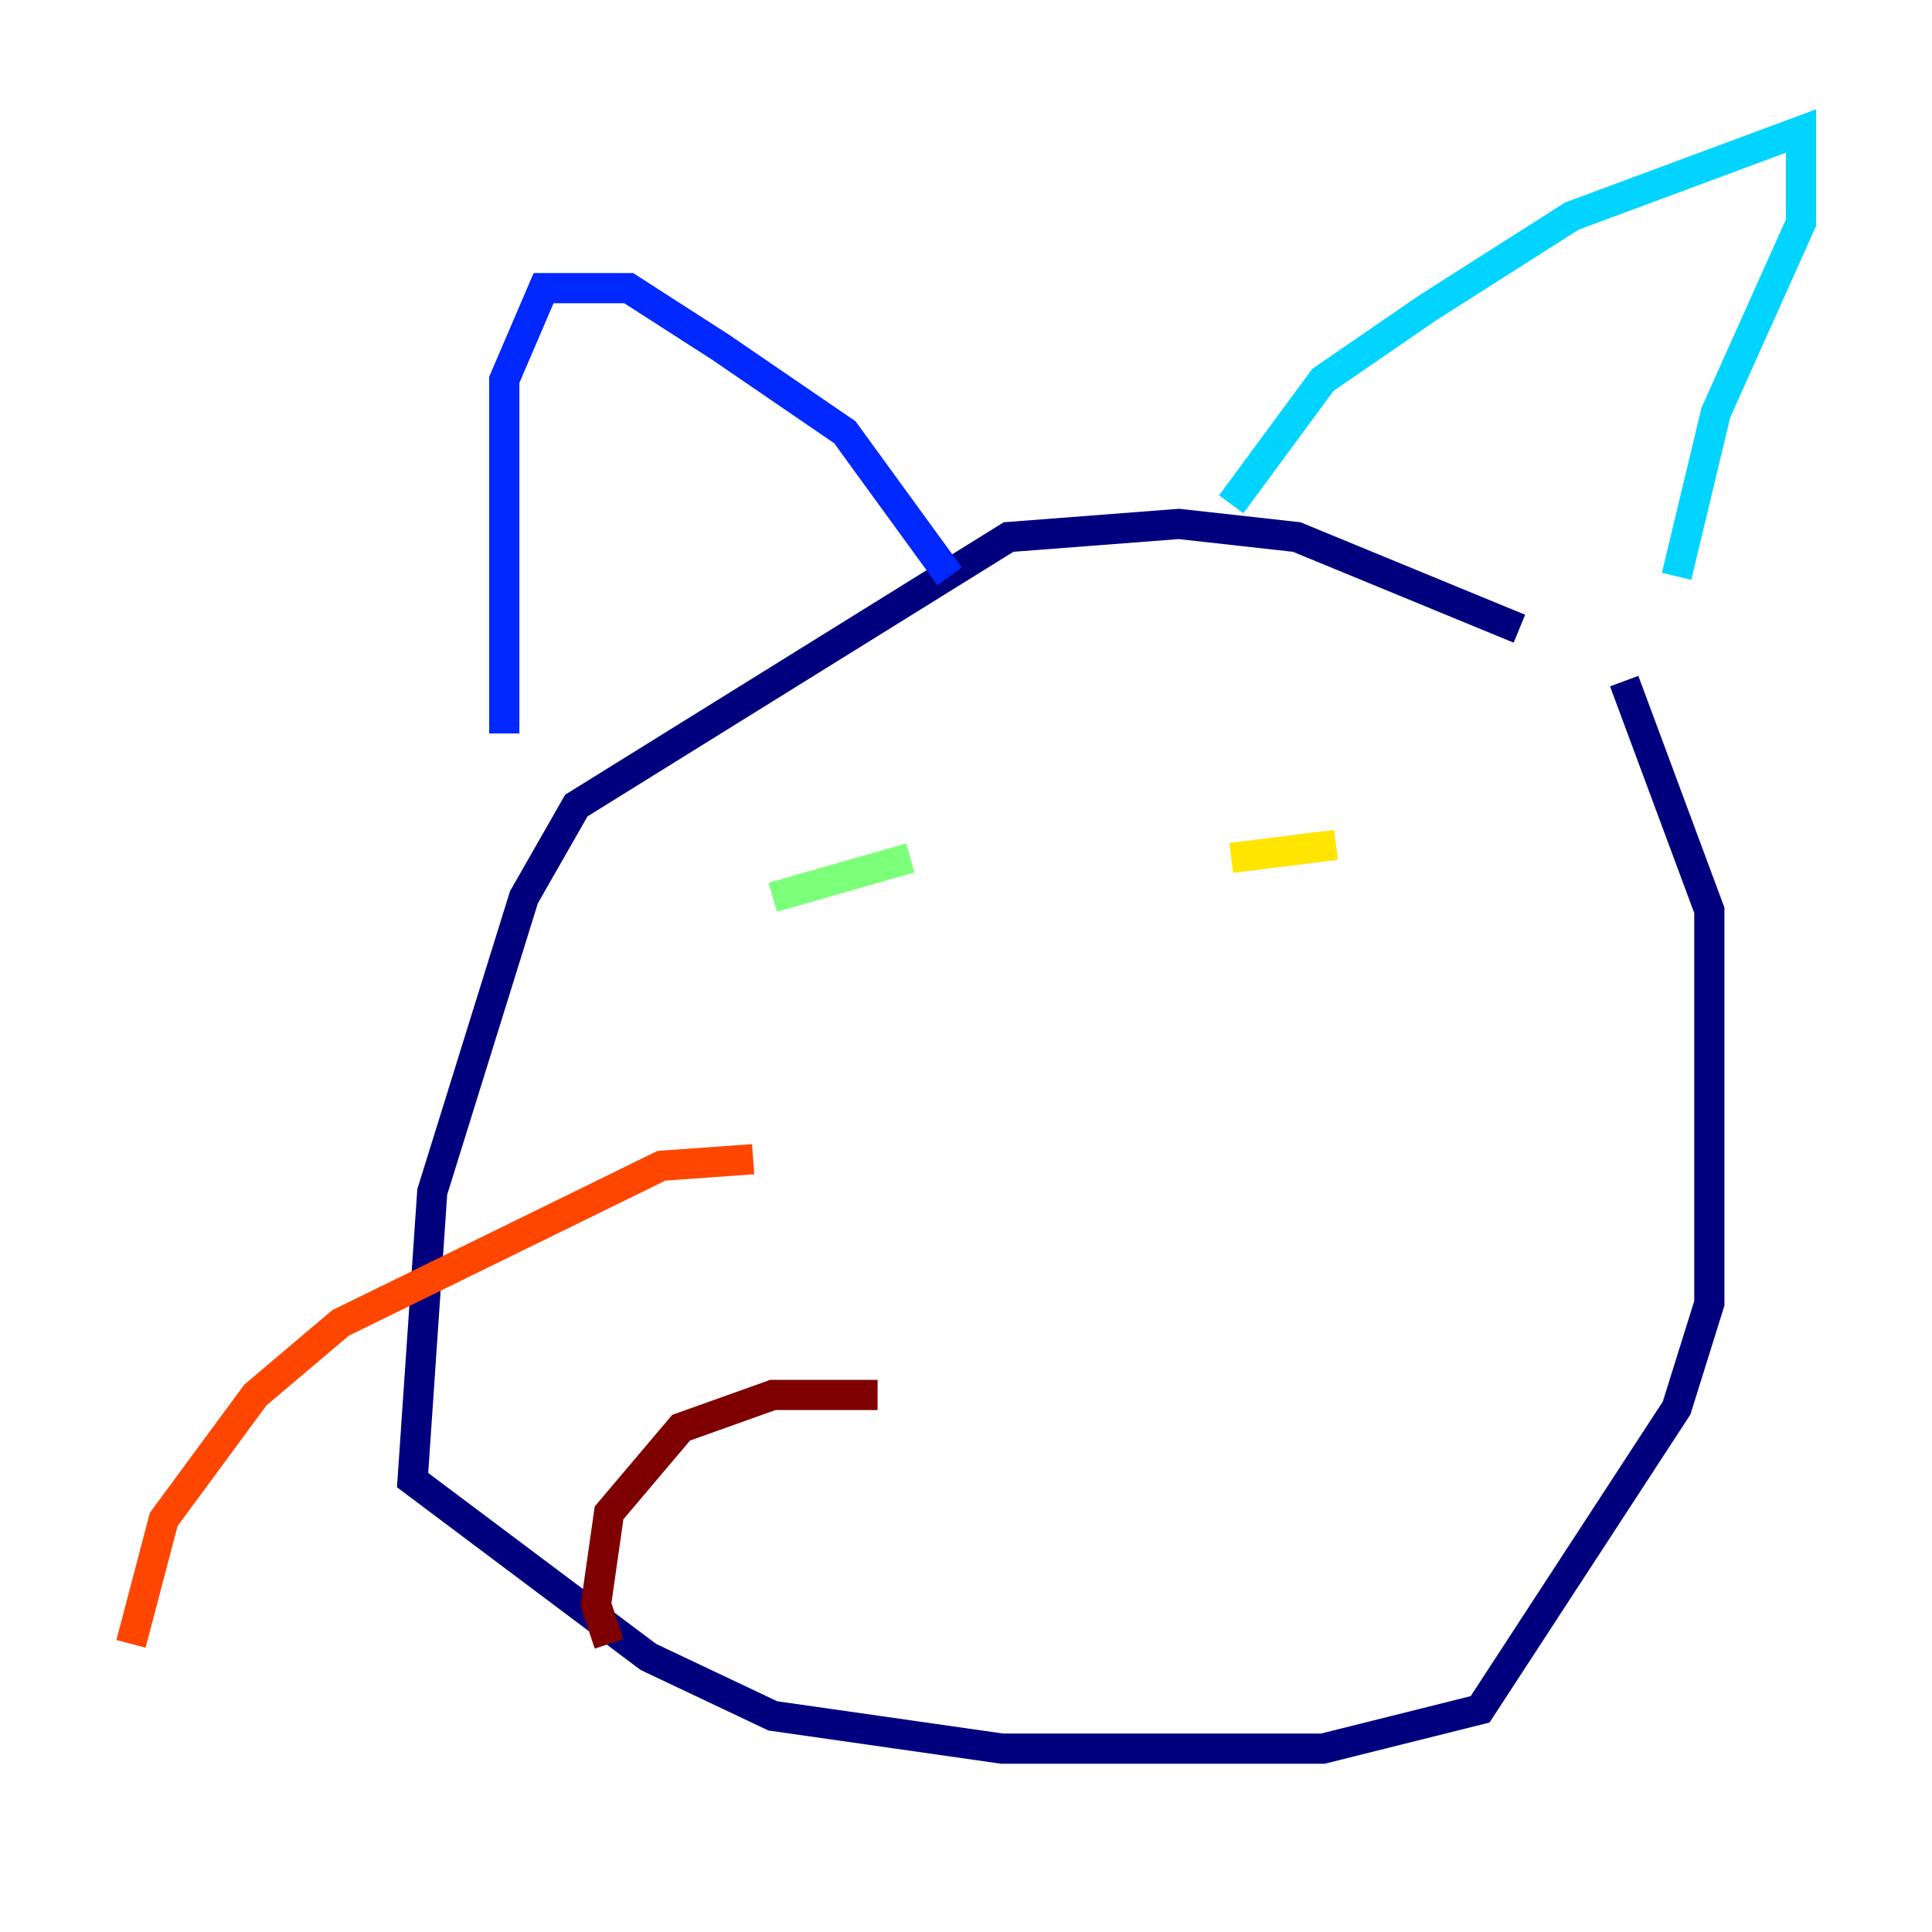 <?xml version="1.0" encoding="utf-8" ?>
<svg baseProfile="tiny" height="128" version="1.2" viewBox="0,0,128,128" width="128" xmlns="http://www.w3.org/2000/svg" xmlns:ev="http://www.w3.org/2001/xml-events" xmlns:xlink="http://www.w3.org/1999/xlink"><defs /><polyline fill="none" points="100.664,41.654 85.912,35.58 78.102,34.712 66.82,35.58 38.183,53.37 34.712,59.444 28.637,78.969 27.336,98.061 42.956,109.776 51.2,113.681 66.386,115.851 87.647,115.851 98.061,113.248 111.078,93.288 113.248,86.346 113.248,60.312 107.607,45.125" stroke="#00007f" stroke-width="2" /><polyline fill="none" points="33.41,48.597 33.41,25.166 36.014,19.091 41.654,19.091 47.729,22.997 55.973,28.637 62.915,38.183" stroke="#0028ff" stroke-width="2" /><polyline fill="none" points="81.573,33.41 87.647,25.166 94.59,20.393 104.136,14.319 119.322,8.678 119.322,14.752 113.681,27.336 111.078,38.183" stroke="#00d4ff" stroke-width="2" /><polyline fill="none" points="51.2,59.444 60.312,56.841" stroke="#7cff79" stroke-width="2" /><polyline fill="none" points="81.573,56.841 88.515,55.973" stroke="#ffe500" stroke-width="2" /><polyline fill="none" points="49.898,76.8 43.824,77.234 22.563,87.647 16.922,92.42 10.848,100.664 8.678,108.909" stroke="#ff4600" stroke-width="2" /><polyline fill="none" points="58.142,92.42 51.2,92.42 45.125,94.59 40.352,100.231 39.485,106.305 40.352,108.909" stroke="#7f0000" stroke-width="2" /></svg>